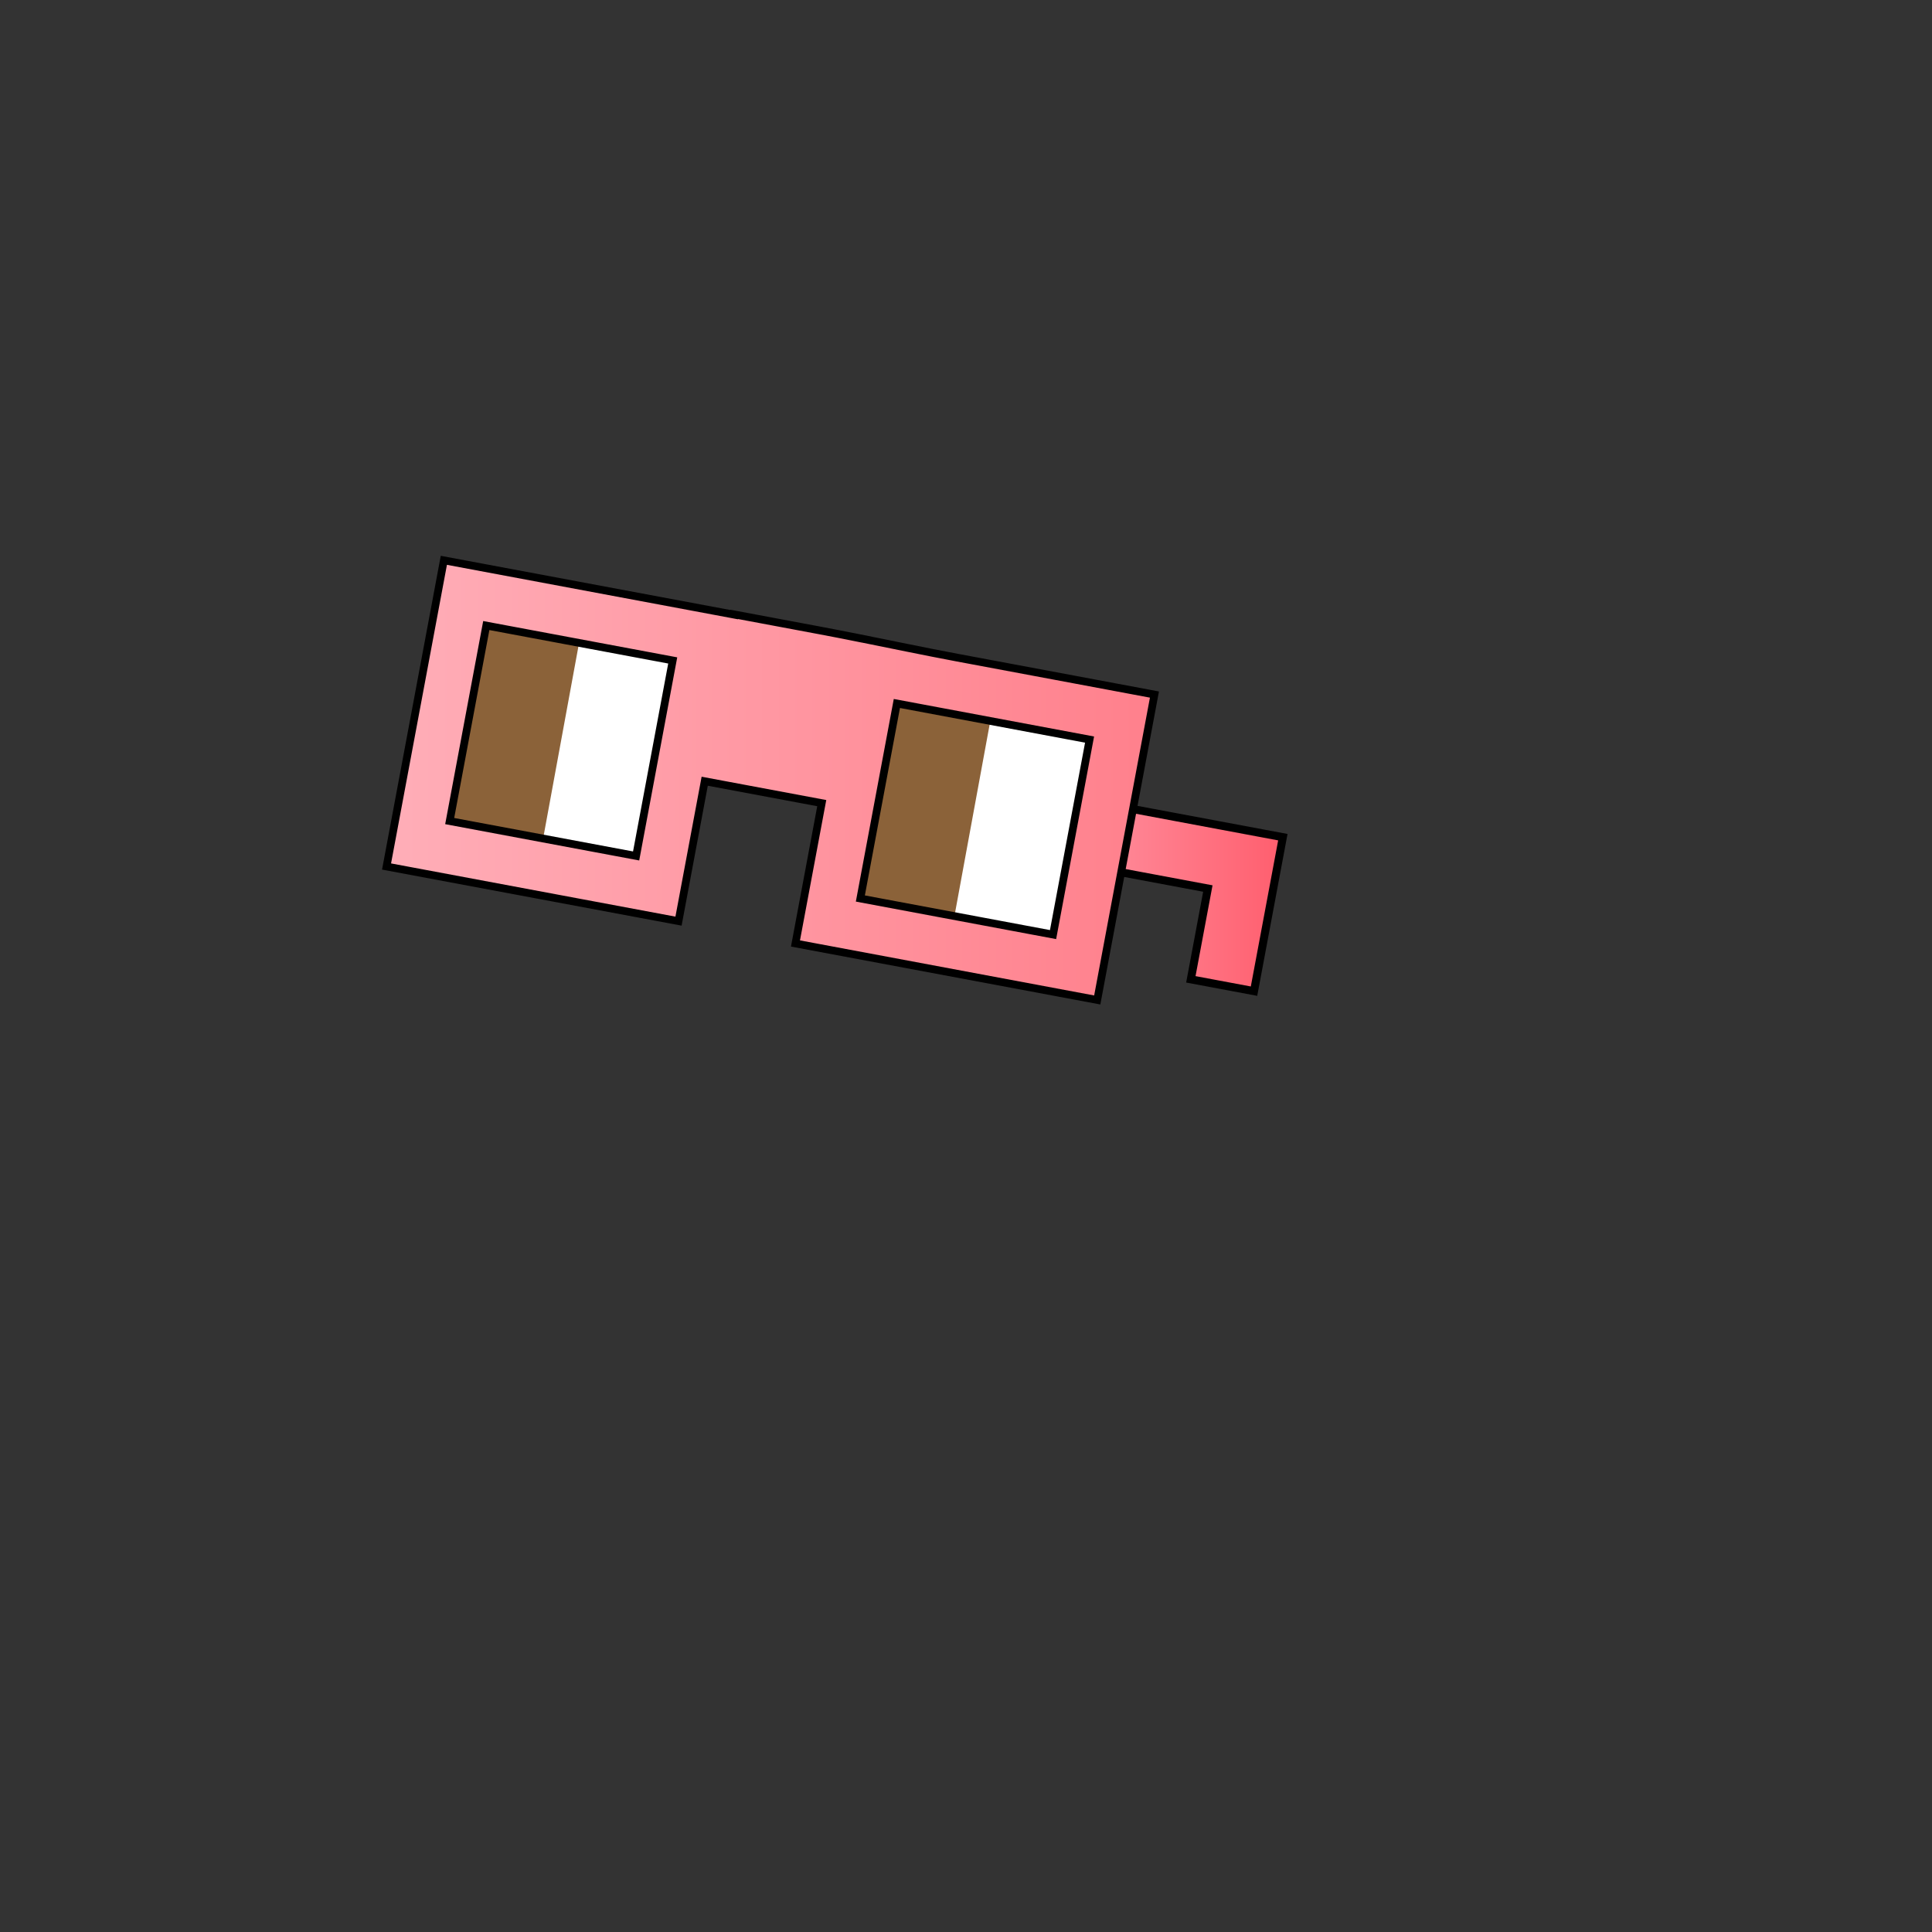 <?xml version="1.0" encoding="UTF-8"?>
<svg id="Noun_Glasses" xmlns="http://www.w3.org/2000/svg" xmlns:xlink="http://www.w3.org/1999/xlink" viewBox="0 0 500 500">
  <rect x="0" y="0" width="500" height="500" fill="#333333" stroke="none"/>
  <defs>
    <style>
      .cls-1 {
        fill: #fff;
      }

      .cls-2 {
        fill: #8b6239;
      }

      .cls-3 {
        fill: url(#New_Gradient_Swatch_8);
        stroke-width: 2.08px;
      }

      .cls-3, .cls-4 {
        stroke: #000;
        stroke-miterlimit: 10;
      }

      .cls-4 {
        fill: url(#New_Gradient_Swatch_5);
        stroke-width: 2px;
      }
    </style>
    <linearGradient id="New_Gradient_Swatch_8" data-name="New Gradient Swatch 8" x1="289.08" y1="232.85" x2="332" y2="232.85" gradientTransform="matrix(1, 0, 0, 1, 0, 0)" gradientUnits="userSpaceOnUse">
      <stop offset="0" stop-color="#ff8796"/>
      <stop offset="1" stop-color="#ff5e6e"/>
    </linearGradient>
    <linearGradient id="New_Gradient_Swatch_5" data-name="New Gradient Swatch 5" x1="100.05" y1="201.91" x2="298.77" y2="201.91" gradientTransform="matrix(1, 0, 0, 1, 0, 0)" gradientUnits="userSpaceOnUse">
      <stop offset="0" stop-color="#ffaeb8"/>
      <stop offset="1" stop-color="#ff808c"/>
    </linearGradient>
  </defs>
  <g id="Loverboy">
    <polygon class="cls-3" points="315.65 213.6 292.15 209.2 289.08 225.55 312.59 229.95 308.19 253.45 324.54 256.51 328.94 233.01 332 216.66 315.65 213.6"/>
    <g>
      <rect class="cls-1" x="216.49" y="185.85" width="61.34" height="61.34" transform="translate(43.21 -41.11) rotate(10.41)"/>
      <rect class="cls-2" x="219.47" y="182.38" width="31.63" height="61.85" transform="translate(42.43 -39.01) rotate(10.41)"/>
    </g>
    <g>
      <rect class="cls-1" x="114.06" y="165.75" width="61.34" height="61.34" transform="translate(37.89 -22.93) rotate(10.41)"/>
      <rect class="cls-2" x="113.03" y="162.27" width="31.63" height="61.85" transform="translate(37.04 -20.11) rotate(10.41)"/>
    </g>
    <path class="cls-4" d="M221.99,165.07c-3.34-.67-6.68-1.33-10.01-1.95-3.29-.62-6.58-1.23-9.87-1.85l-12.12-2.27v.07l-75.12-14.06-14.83,79.24,75.56,14.14,6.78-36.21,30.29,5.67-6.8,36.32,78.1,14.62,14.8-79.04-1.12-.21-19.59-3.67-30.24-5.66c-8.63-1.62-17.24-3.43-25.83-5.15Zm-57.36,56.45l-48.25-9.03,9.47-50.6,48.25,9.03-9.47,50.6Zm107.9,20.35l-49.87-9.34,9.45-50.47,49.87,9.34-9.45,50.47Z"/>
  </g>
</svg>
